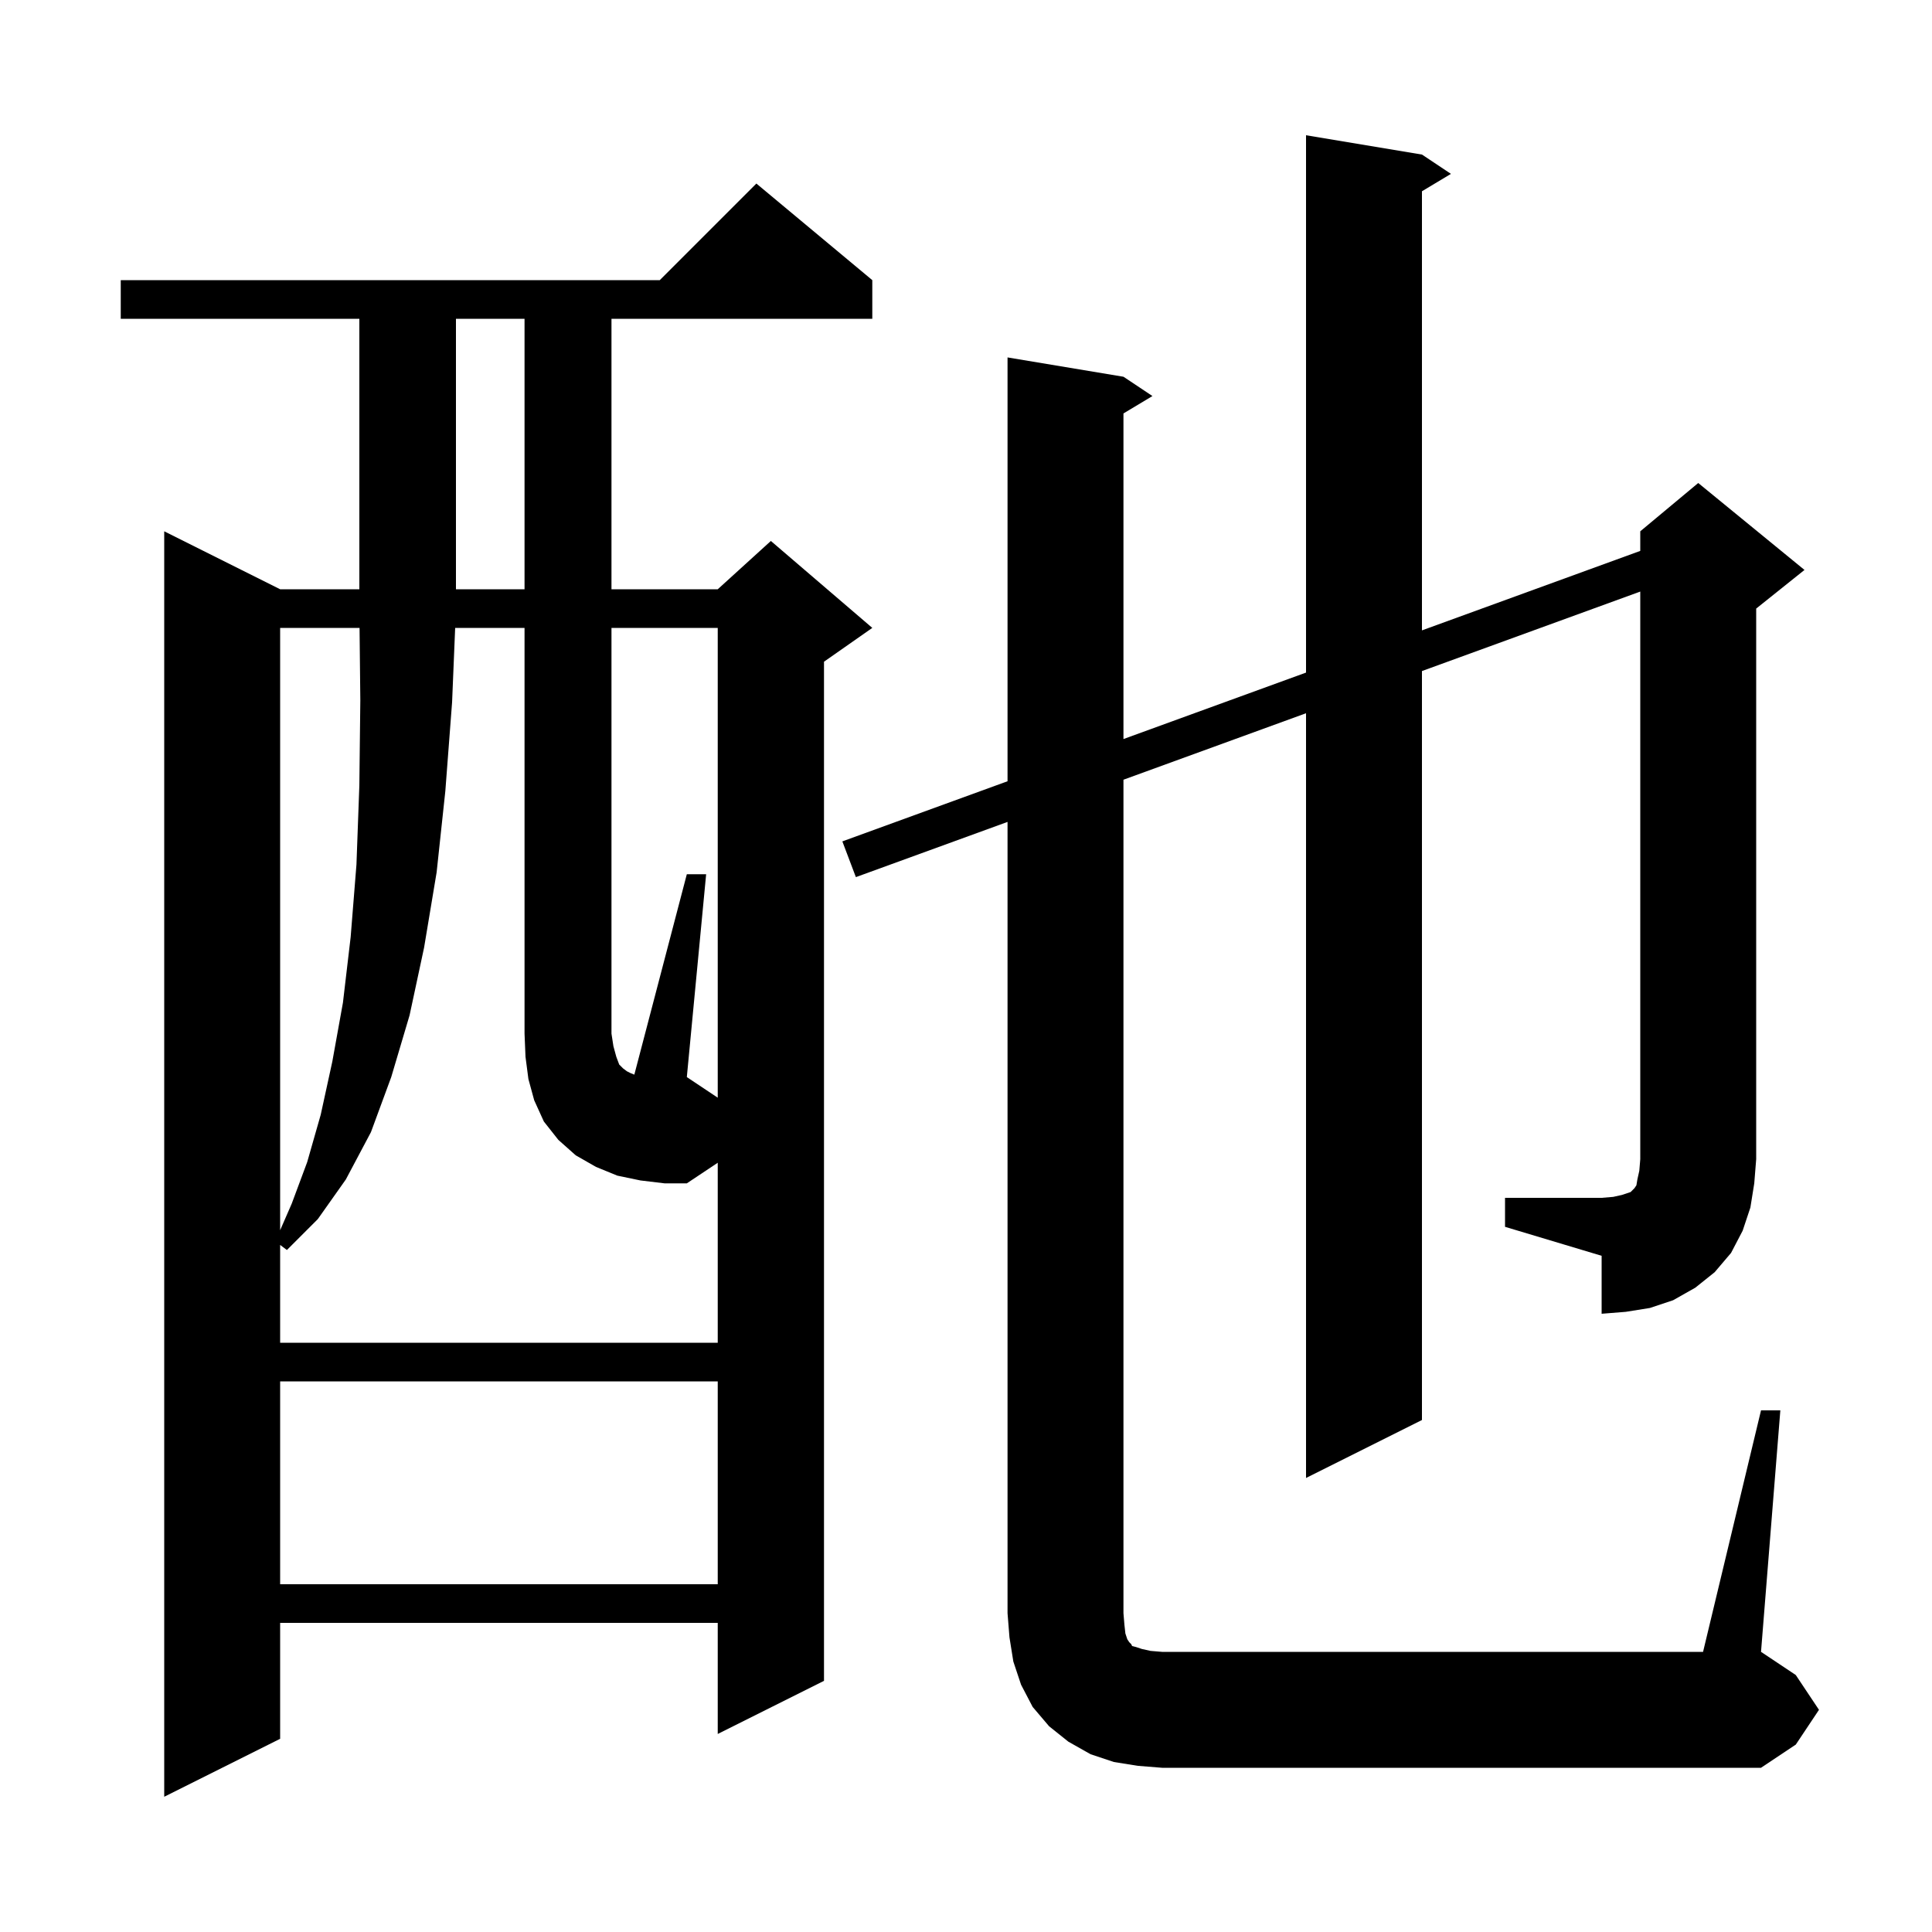 <svg xmlns="http://www.w3.org/2000/svg" xmlns:xlink="http://www.w3.org/1999/xlink" version="1.1" baseProfile="full" viewBox="0 0 200 200" width="200" height="200">
<g fill="black">
<path d="M 90.3 29.0 L 90.3 33.0 L 63.3 33.0 L 63.3 61.0 L 74.3 61.0 L 79.8 56.0 L 90.3 65.0 L 85.3 68.5 L 85.3 174.0 L 74.3 179.5 L 74.3 168.0 L 29.0 168.0 L 29.0 180.0 L 17.0 186.0 L 17.0 55.0 L 29.0 61.0 L 37.2 61.0 L 37.2 33.0 L 12.5 33.0 L 12.5 29.0 L 68.3 29.0 L 78.3 19.0 Z M 29.0 143.0 L 29.0 164.0 L 74.3 164.0 L 74.3 143.0 Z M 74.3 65.0 L 63.3 65.0 L 63.3 107.0 L 63.5 108.3 L 63.8 109.4 L 64.1 110.2 L 64.5 110.6 L 64.9 110.9 L 65.3 111.1 L 65.666 111.247 L 71.1 90.5 L 73.1 90.5 L 71.1 111.5 L 74.3 113.633 Z M 155.8 124.0 L 165.8 124.0 L 167.0 123.9 L 167.9 123.7 L 168.8 123.4 L 169.2 123.0 L 169.4 122.7 L 169.5 122.1 L 169.7 121.2 L 169.8 120.0 L 169.8 61.239 L 147.2 69.467 L 147.2 147.0 L 135.2 153.0 L 135.2 73.835 L 116.3 80.716 L 116.3 167.0 L 116.4 168.2 L 116.5 169.1 L 116.7 169.7 L 116.9 170.0 L 117.1 170.2 L 117.2 170.4 L 117.6 170.5 L 118.2 170.7 L 119.1 170.9 L 120.3 171.0 L 176.3 171.0 L 182.3 146.0 L 184.3 146.0 L 182.3 171.0 L 185.9 173.4 L 188.3 177.0 L 185.9 180.6 L 182.3 183.0 L 120.3 183.0 L 117.8 182.8 L 115.3 182.4 L 112.9 181.6 L 110.6 180.3 L 108.6 178.7 L 106.9 176.7 L 105.7 174.4 L 104.9 172.0 L 104.5 169.5 L 104.3 167.0 L 104.3 85.084 L 88.6 90.8 L 87.2 87.1 L 104.3 80.875 L 104.3 37.0 L 116.3 39.0 L 119.3 41.0 L 116.3 42.8 L 116.3 76.506 L 135.2 69.626 L 135.2 14.0 L 147.2 16.0 L 150.2 18.0 L 147.2 19.8 L 147.2 65.257 L 169.8 57.029 L 169.8 55.0 L 175.8 50.0 L 186.8 59.0 L 181.8 63.0 L 181.8 120.0 L 181.6 122.5 L 181.2 125.0 L 180.4 127.4 L 179.2 129.7 L 177.5 131.7 L 175.5 133.3 L 173.2 134.6 L 170.8 135.4 L 168.3 135.8 L 165.8 136.0 L 165.8 130.0 L 155.8 127.0 Z M 29.0 65.0 L 29.0 127.353 L 30.2 124.6 L 31.8 120.3 L 33.2 115.4 L 34.4 109.9 L 35.5 103.8 L 36.3 97.0 L 36.9 89.5 L 37.2 81.3 L 37.3 72.5 L 37.221 65.0 Z M 47.2 33.0 L 47.2 61.0 L 54.3 61.0 L 54.3 33.0 Z M 66.3 122.2 L 63.9 121.7 L 61.7 120.8 L 59.6 119.6 L 57.8 118.0 L 56.3 116.1 L 55.3 113.9 L 54.7 111.7 L 54.4 109.4 L 54.3 107.0 L 54.3 65.0 L 47.118 65.0 L 46.8 72.7 L 46.1 81.9 L 45.2 90.3 L 43.9 98.1 L 42.4 105.1 L 40.5 111.5 L 38.4 117.2 L 35.8 122.1 L 32.9 126.2 L 29.7 129.4 L 29.0 128.875 L 29.0 139.0 L 74.3 139.0 L 74.3 120.367 L 71.1 122.5 L 68.8 122.5 Z " />
</g>
</svg>
